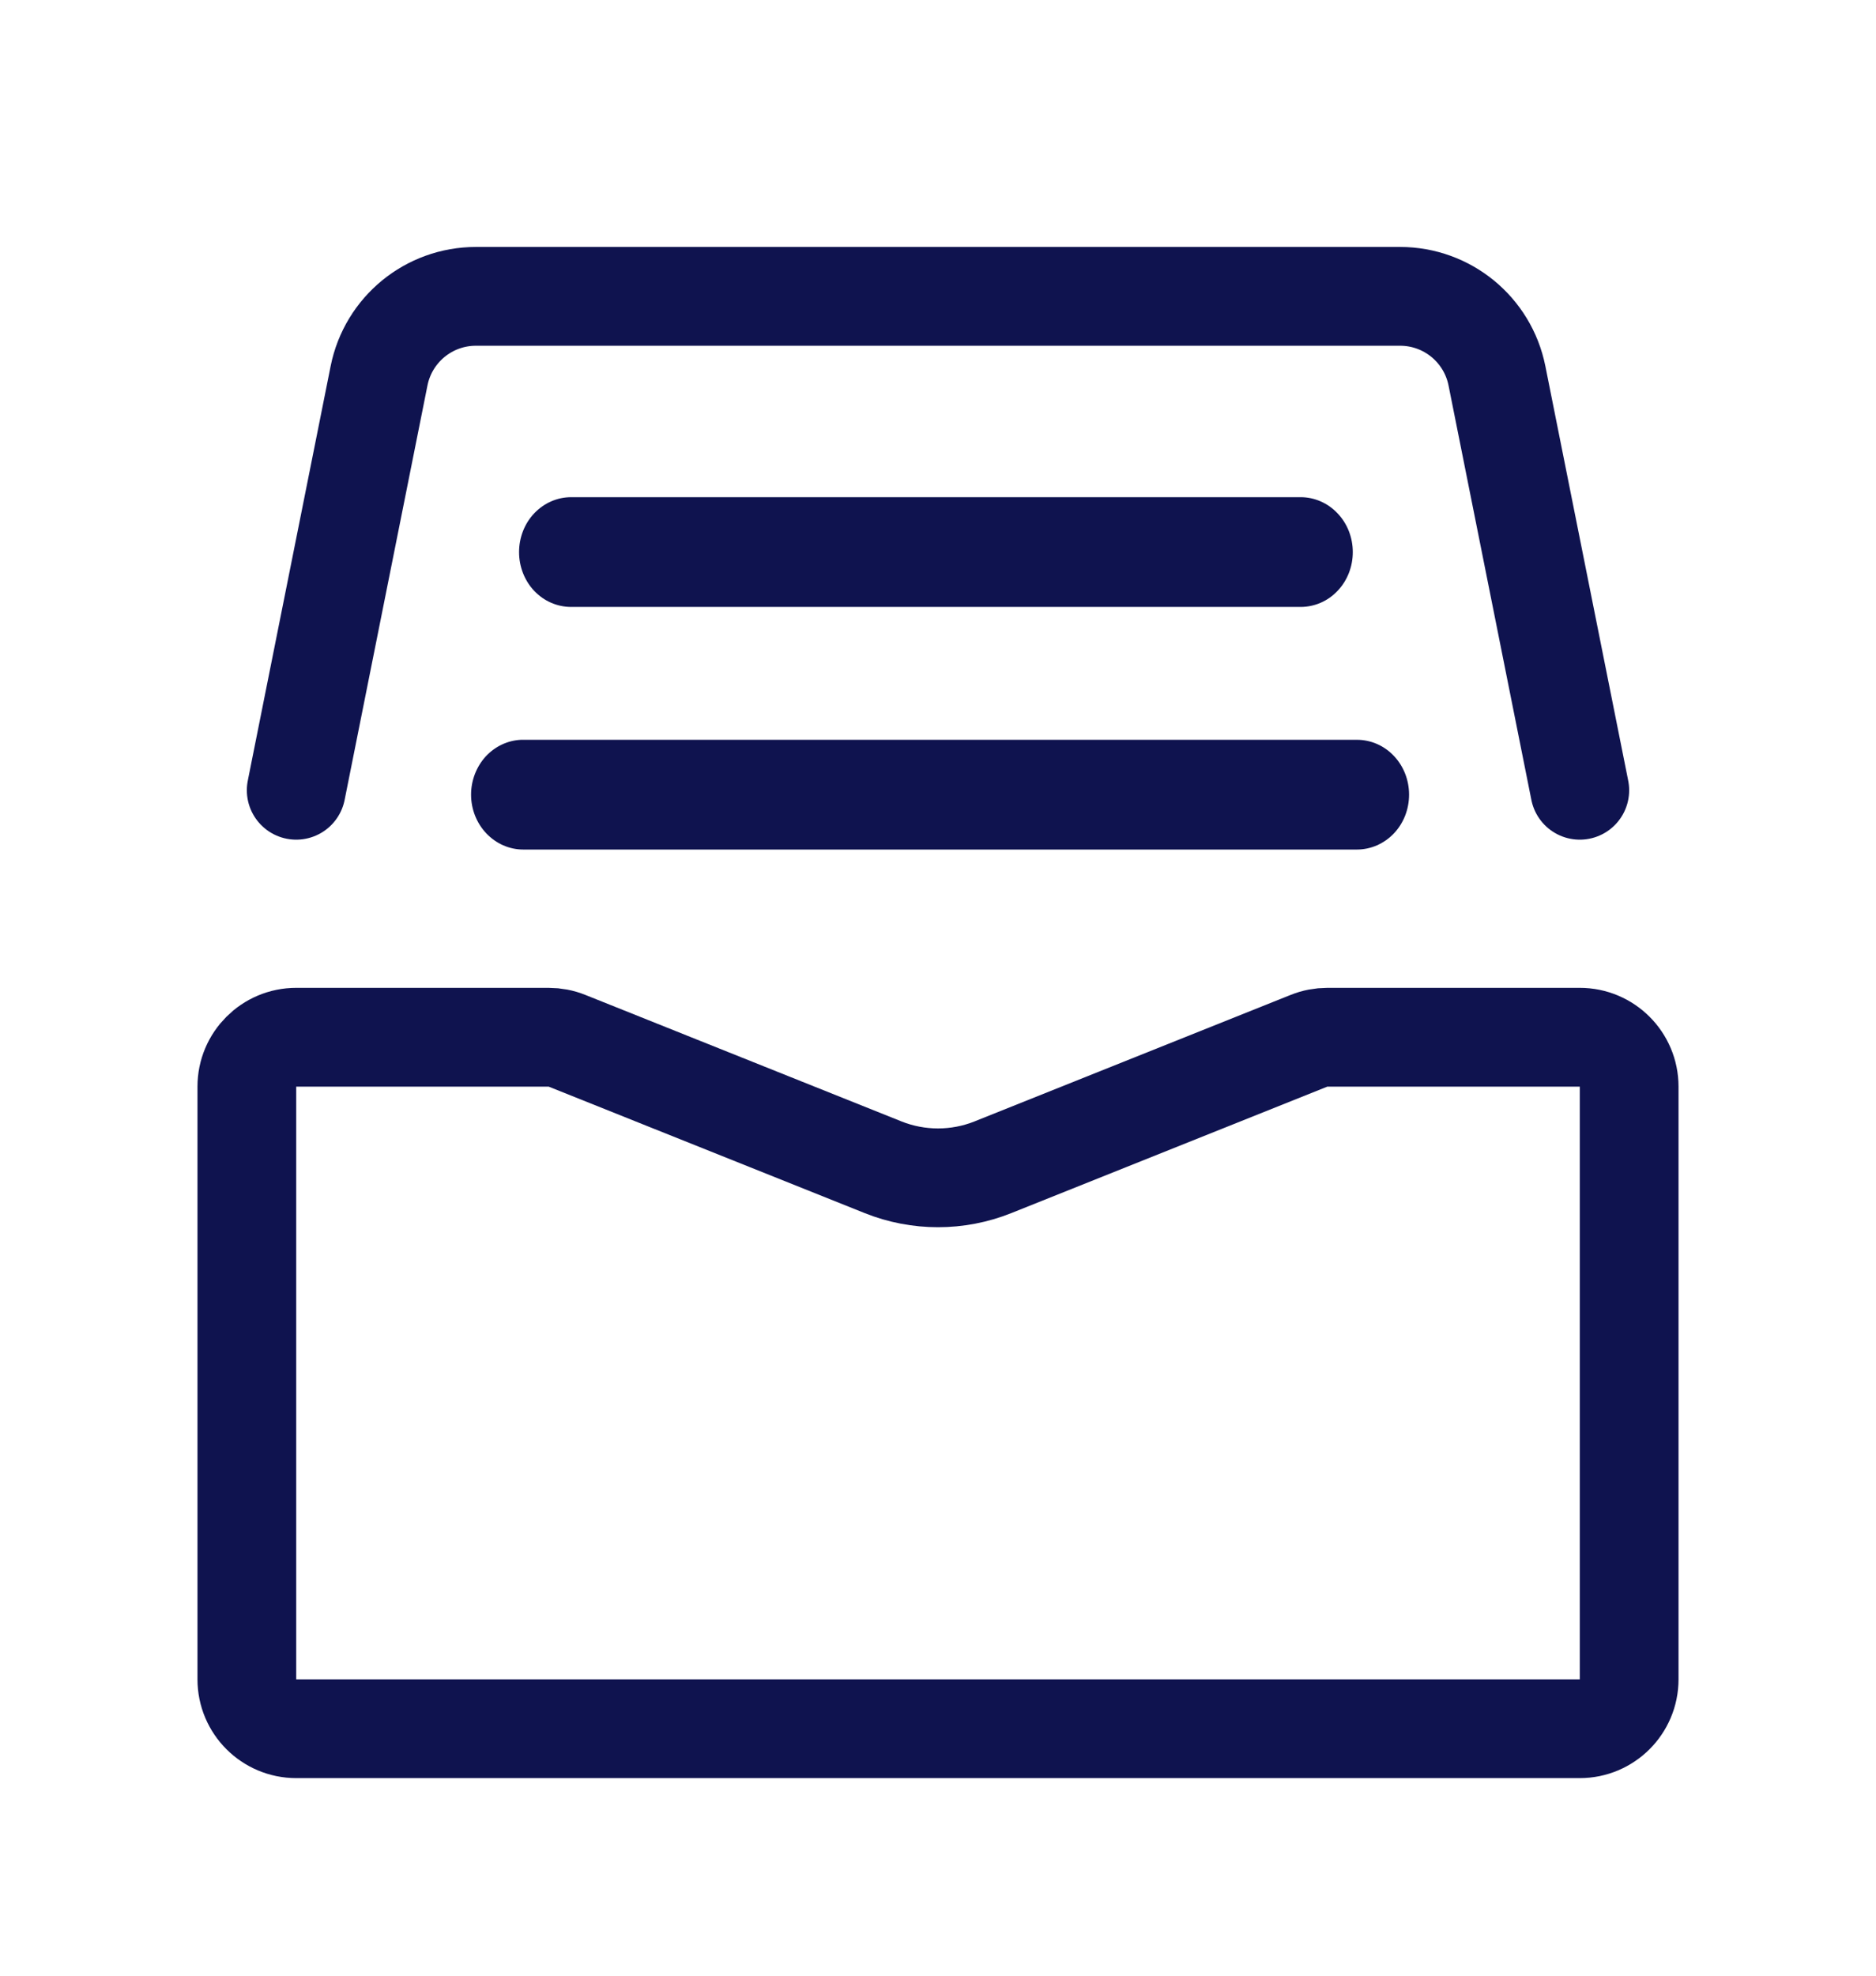 <svg width="19" height="20" viewBox="0 0 19 20" fill="none" xmlns="http://www.w3.org/2000/svg">
<path d="M4.771 8.044C4.771 8.192 4.827 8.333 4.926 8.437C5.025 8.541 5.159 8.6 5.299 8.6H13.743C13.883 8.6 14.018 8.541 14.117 8.437C14.216 8.333 14.271 8.192 14.271 8.044C14.271 7.897 14.216 7.756 14.117 7.652C14.018 7.547 13.883 7.489 13.743 7.489H5.278C5.141 7.495 5.013 7.556 4.918 7.659C4.824 7.763 4.771 7.901 4.771 8.044ZM13.173 6.144C13.313 6.144 13.448 6.086 13.546 5.982C13.646 5.878 13.701 5.736 13.701 5.589C13.701 5.442 13.646 5.3 13.546 5.196C13.448 5.092 13.313 5.033 13.173 5.033H5.784C5.644 5.033 5.51 5.092 5.411 5.196C5.312 5.3 5.257 5.442 5.257 5.589C5.257 5.736 5.312 5.878 5.411 5.982C5.51 6.086 5.644 6.144 5.784 6.144H13.173Z" fill="#0F134F"/>
<path d="M16.5 11V17C16.5 17.276 16.276 17.5 16 17.5H3C2.724 17.5 2.5 17.276 2.5 17V11C2.5 10.724 2.724 10.5 3 10.5H5.557C5.621 10.5 5.684 10.512 5.743 10.536L8.943 11.816C9.301 11.959 9.699 11.959 10.057 11.816L13.257 10.536C13.316 10.512 13.379 10.5 13.443 10.5H16C16.276 10.5 16.5 10.724 16.5 11Z" stroke="#0F134F"/>
<path d="M3 8L3.839 3.804C3.933 3.336 4.343 3 4.82 3H14.18C14.657 3 15.067 3.336 15.161 3.804L16 8" stroke="#0F134F" stroke-linecap="round"/>
</svg>
